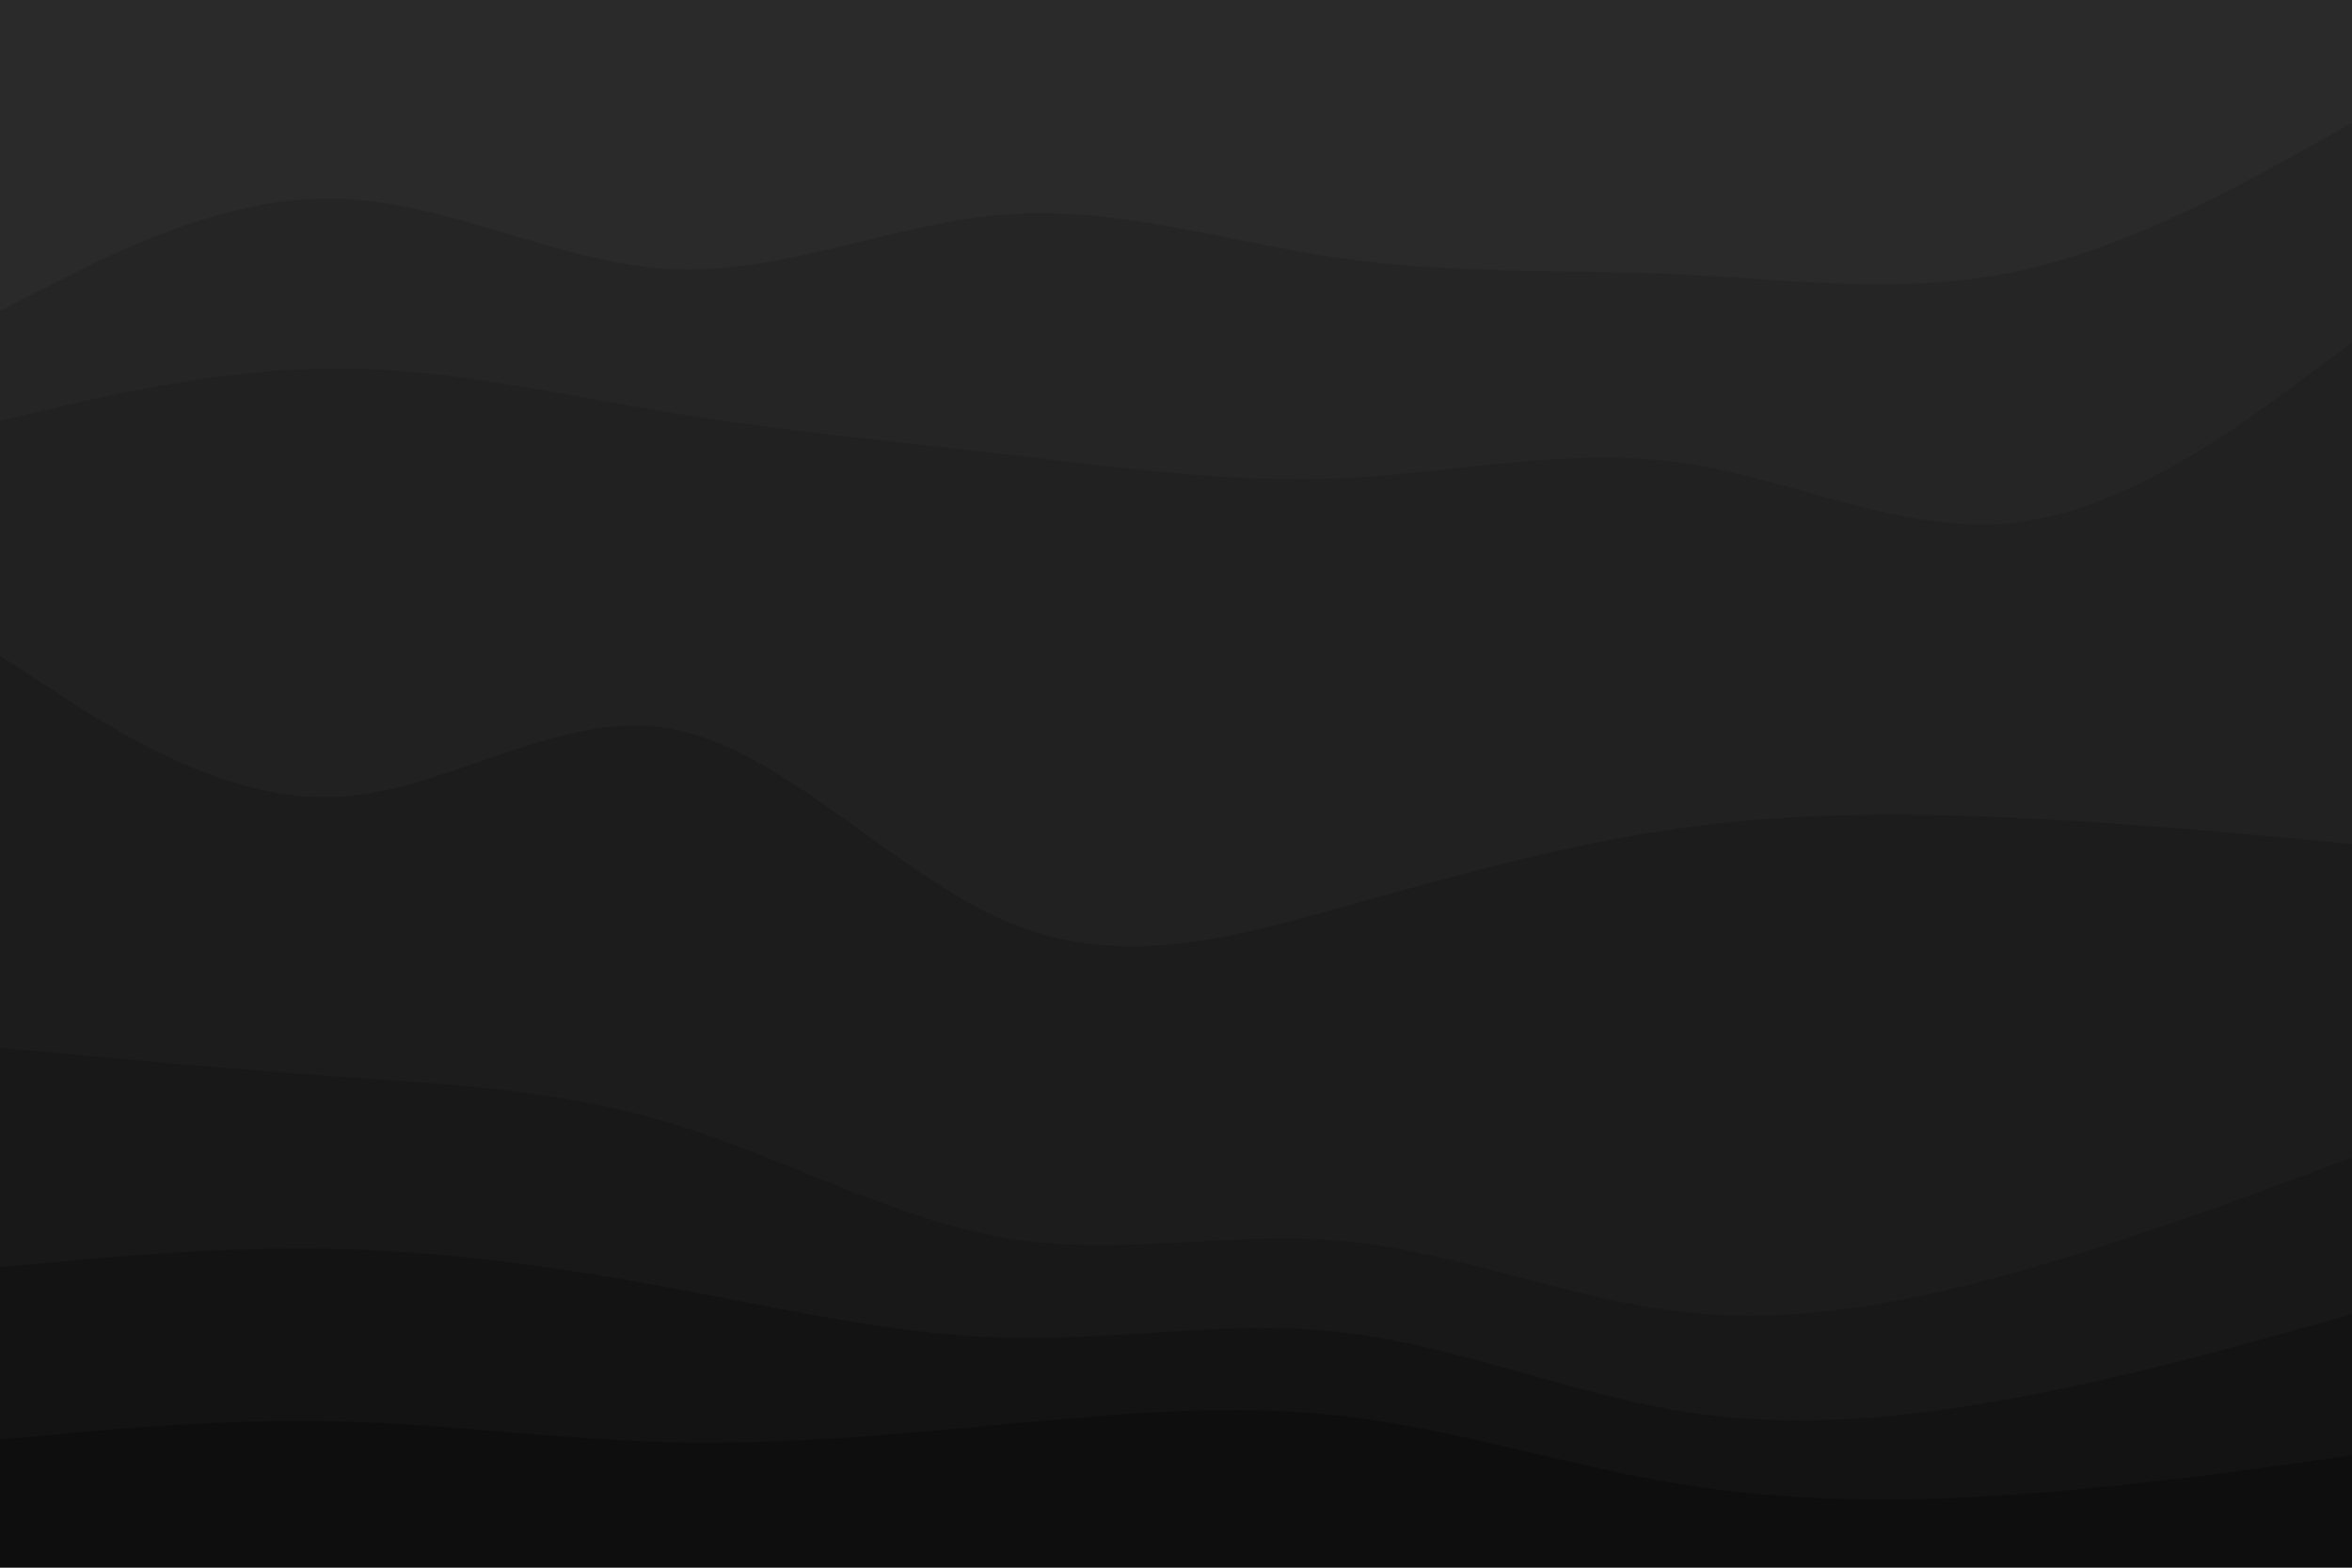 <svg id="visual" viewBox="0 0 900 600" width="900" height="600" xmlns="http://www.w3.org/2000/svg" xmlns:xlink="http://www.w3.org/1999/xlink" version="1.1"><path d="M0 121L21.5 110C43 99 86 77 128.8 78C171.7 79 214.3 103 257.2 105C300 107 343 87 385.8 84C428.7 81 471.3 95 514.2 101C557 107 600 105 642.8 107C685.7 109 728.3 115 771.2 106C814 97 857 73 878.5 61L900 49L900 0L878.5 0C857 0 814 0 771.2 0C728.3 0 685.7 0 642.8 0C600 0 557 0 514.2 0C471.3 0 428.7 0 385.8 0C343 0 300 0 257.2 0C214.3 0 171.7 0 128.8 0C86 0 43 0 21.5 0L0 0Z" fill="#2a2a2a"></path><path d="M0 163L21.5 158C43 153 86 143 128.8 143C171.7 143 214.3 153 257.2 160C300 167 343 171 385.8 176C428.7 181 471.3 187 514.2 185C557 183 600 173 642.8 179C685.7 185 728.3 207 771.2 202C814 197 857 165 878.5 149L900 133L900 47L878.5 59C857 71 814 95 771.2 104C728.3 113 685.7 107 642.8 105C600 103 557 105 514.2 99C471.3 93 428.7 79 385.8 82C343 85 300 105 257.2 103C214.3 101 171.7 77 128.8 76C86 75 43 97 21.5 108L0 119Z" fill="#252525"></path><path d="M0 253L21.5 267C43 281 86 309 128.8 307C171.7 305 214.3 273 257.2 281C300 289 343 337 385.8 355C428.7 373 471.3 361 514.2 349C557 337 600 325 642.8 319C685.7 313 728.3 313 771.2 315C814 317 857 321 878.5 323L900 325L900 131L878.5 147C857 163 814 195 771.2 200C728.3 205 685.7 183 642.8 177C600 171 557 181 514.2 183C471.3 185 428.7 179 385.8 174C343 169 300 165 257.2 158C214.3 151 171.7 141 128.8 141C86 141 43 151 21.5 156L0 161Z" fill="#212121"></path><path d="M0 403L21.5 405C43 407 86 411 128.8 414C171.7 417 214.3 419 257.2 432C300 445 343 469 385.8 476C428.7 483 471.3 473 514.2 477C557 481 600 499 642.8 504C685.7 509 728.3 501 771.2 489C814 477 857 461 878.5 453L900 445L900 323L878.5 321C857 319 814 315 771.2 313C728.3 311 685.7 311 642.8 317C600 323 557 335 514.2 347C471.3 359 428.7 371 385.8 353C343 335 300 287 257.2 279C214.3 271 171.7 303 128.8 305C86 307 43 279 21.5 265L0 251Z" fill="#1c1c1c"></path><path d="M0 487L21.5 485C43 483 86 479 128.8 480C171.7 481 214.3 487 257.2 495C300 503 343 513 385.8 514C428.7 515 471.3 507 514.2 512C557 517 600 535 642.8 542C685.7 549 728.3 545 771.2 537C814 529 857 517 878.5 511L900 505L900 443L878.5 451C857 459 814 475 771.2 487C728.3 499 685.7 507 642.8 502C600 497 557 479 514.2 475C471.3 471 428.7 481 385.8 474C343 467 300 443 257.2 430C214.3 417 171.7 415 128.8 412C86 409 43 405 21.5 403L0 401Z" fill="#181818"></path><path d="M0 553L21.5 551C43 549 86 545 128.8 546C171.7 547 214.3 553 257.2 554C300 555 343 551 385.8 547C428.7 543 471.3 539 514.2 544C557 549 600 563 642.8 570C685.7 577 728.3 577 771.2 574C814 571 857 565 878.5 562L900 559L900 503L878.5 509C857 515 814 527 771.2 535C728.3 543 685.7 547 642.8 540C600 533 557 515 514.2 510C471.3 505 428.7 513 385.8 512C343 511 300 501 257.2 493C214.3 485 171.7 479 128.8 478C86 477 43 481 21.5 483L0 485Z" fill="#131313"></path><path d="M0 601L21.5 601C43 601 86 601 128.8 601C171.7 601 214.3 601 257.2 601C300 601 343 601 385.8 601C428.7 601 471.3 601 514.2 601C557 601 600 601 642.8 601C685.7 601 728.3 601 771.2 601C814 601 857 601 878.5 601L900 601L900 557L878.5 560C857 563 814 569 771.2 572C728.3 575 685.7 575 642.8 568C600 561 557 547 514.2 542C471.3 537 428.7 541 385.8 545C343 549 300 553 257.2 552C214.3 551 171.7 545 128.8 544C86 543 43 547 21.5 549L0 551Z" fill="#0e0e0e"></path></svg>